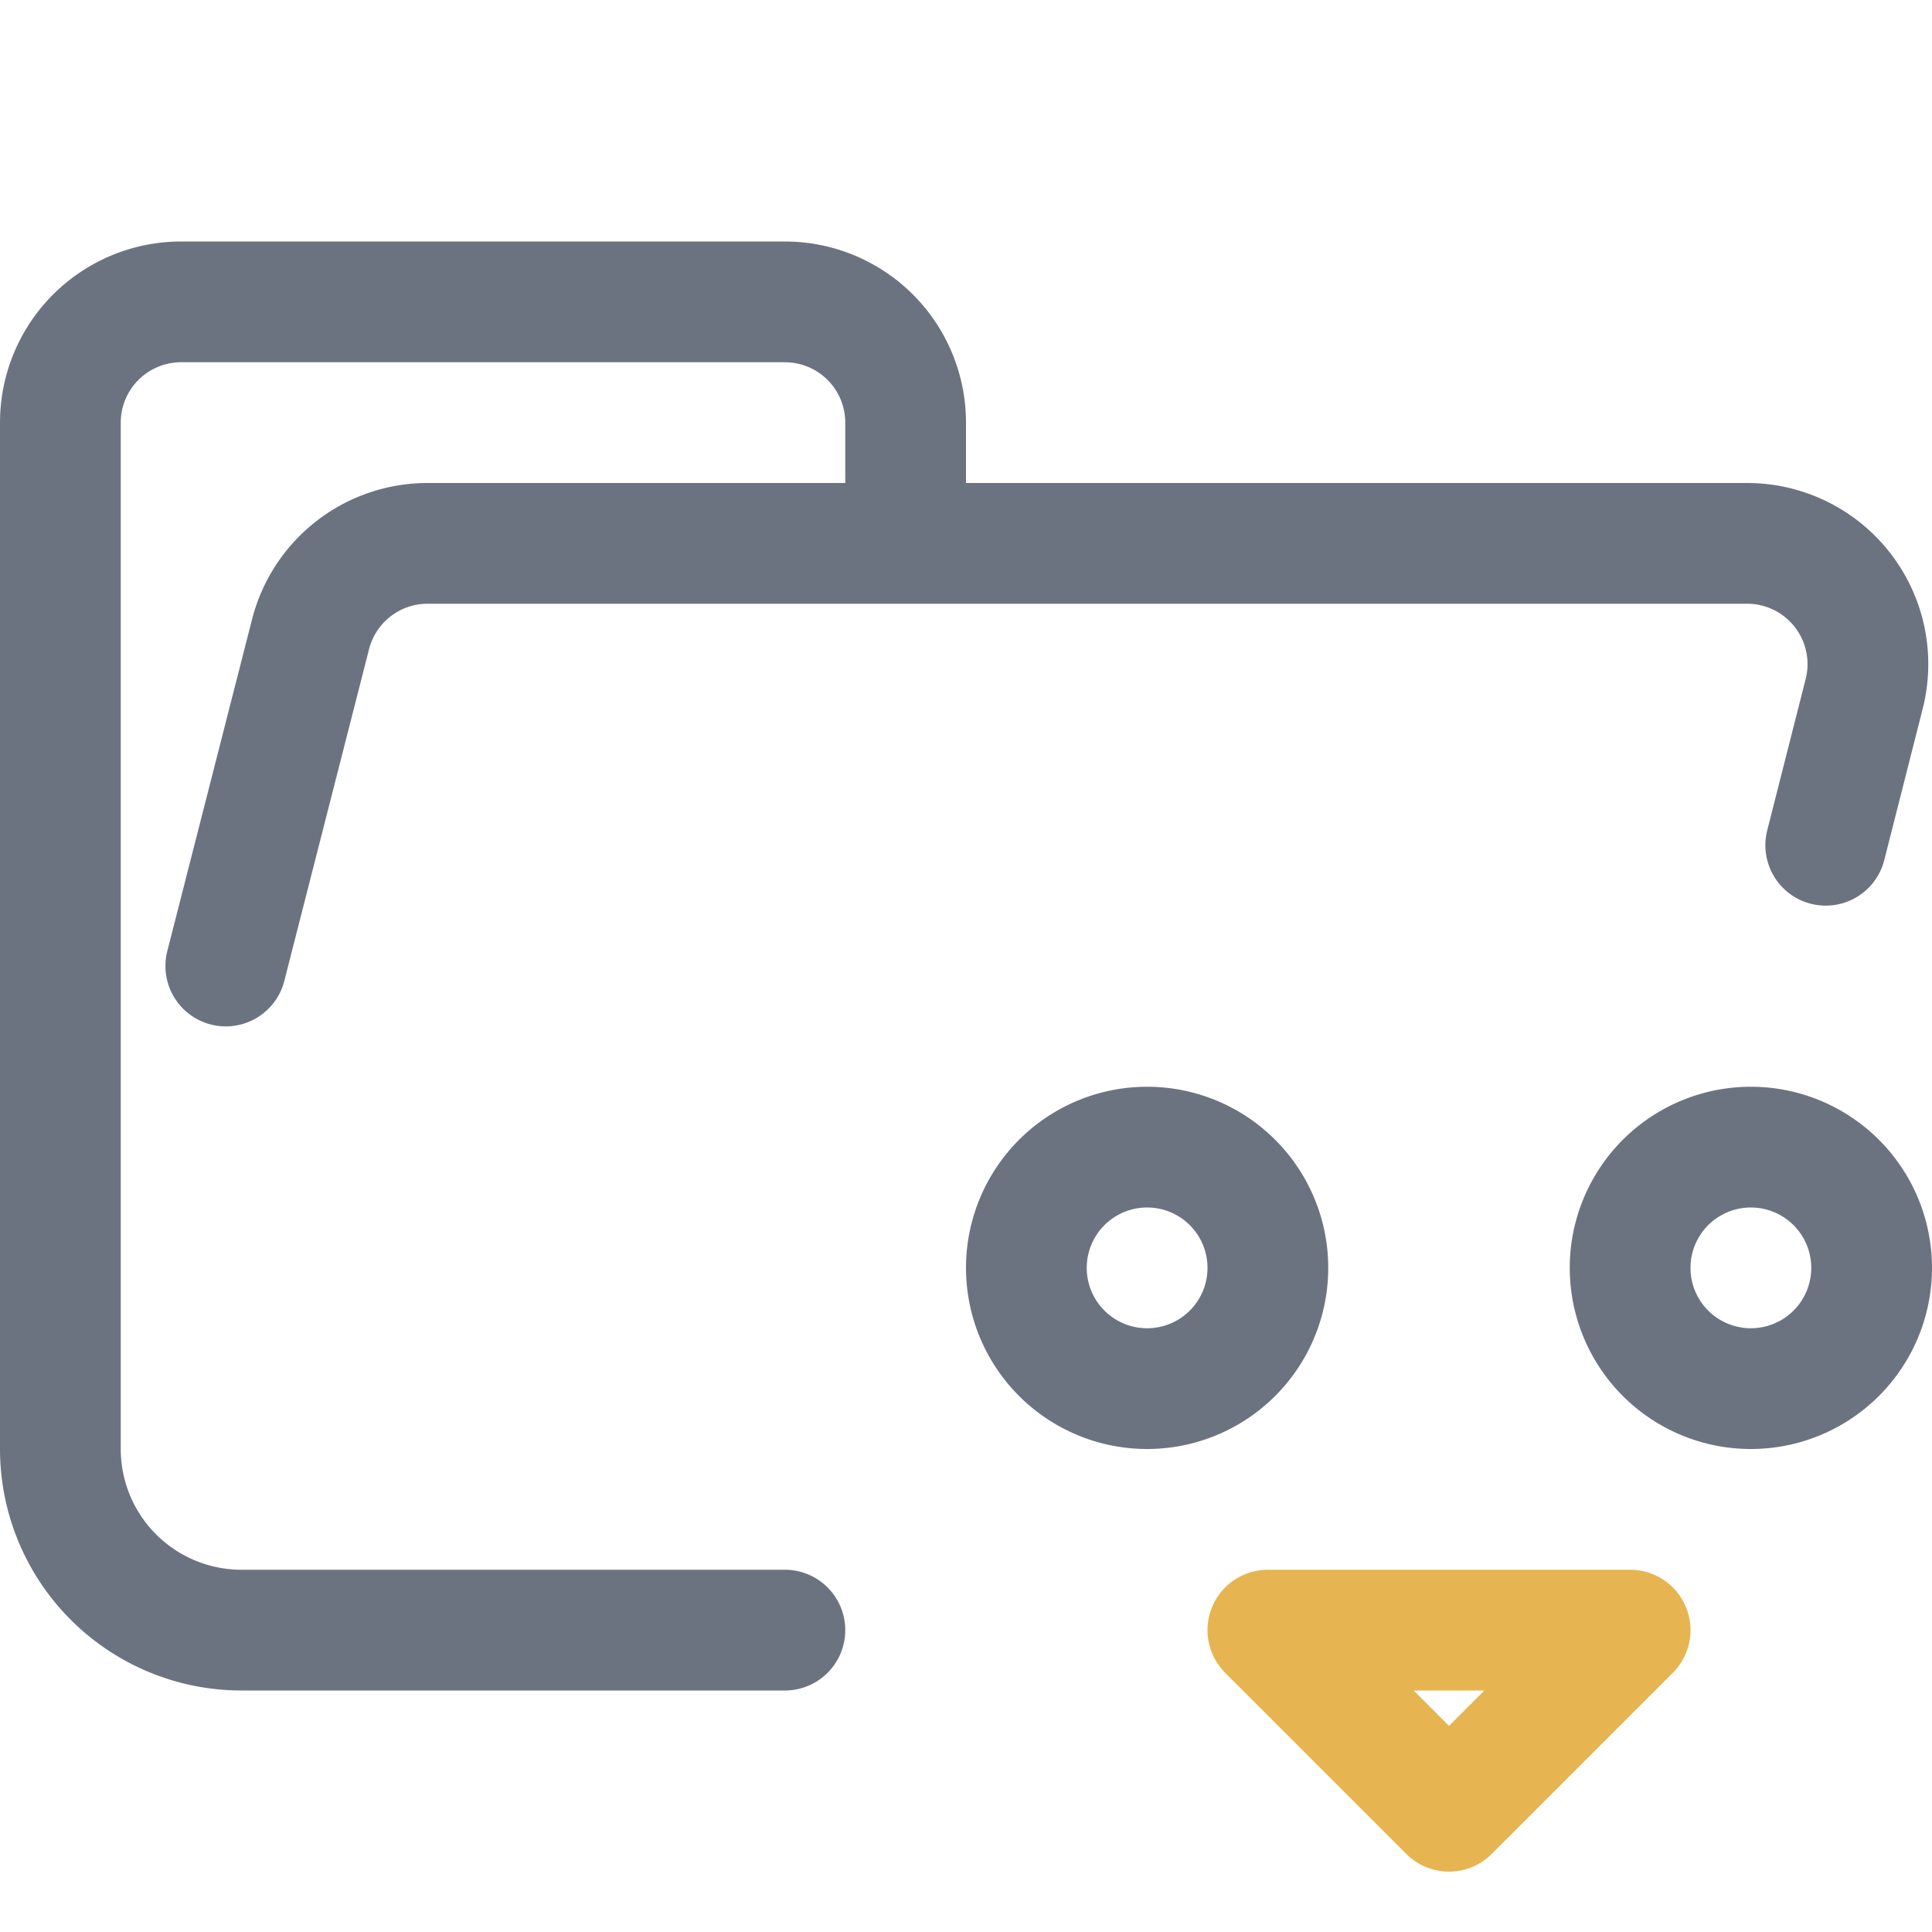 <svg xmlns="http://www.w3.org/2000/svg" width="16" height="16"><g fill="none" fill-rule="evenodd"><path stroke="#6C7380E6" stroke-linecap="round" stroke-linejoin="round" d="m1.87 8 .7-2.74a1 1 0 0 1 .96-.76h10.94a1 1 0 0 1 .97 1.24L15.12 7M6.5 13.5H2A1.5 1.5 0 0 1 .5 12V3.5a1 1 0 0 1 1-1h5a1 1 0 0 1 1 1v1"/><path stroke="#E6B450" stroke-linecap="round" stroke-linejoin="round" d="M10.5 13.5h3L12 15z"/><path stroke="#6C738080" d="M14.5 11.5a1 1 0 1 0 0-2 1 1 0 0 0 0 2Zm-5 0a1 1 0 1 0 0-2 1 1 0 0 0 0 2Z"/></g></svg>